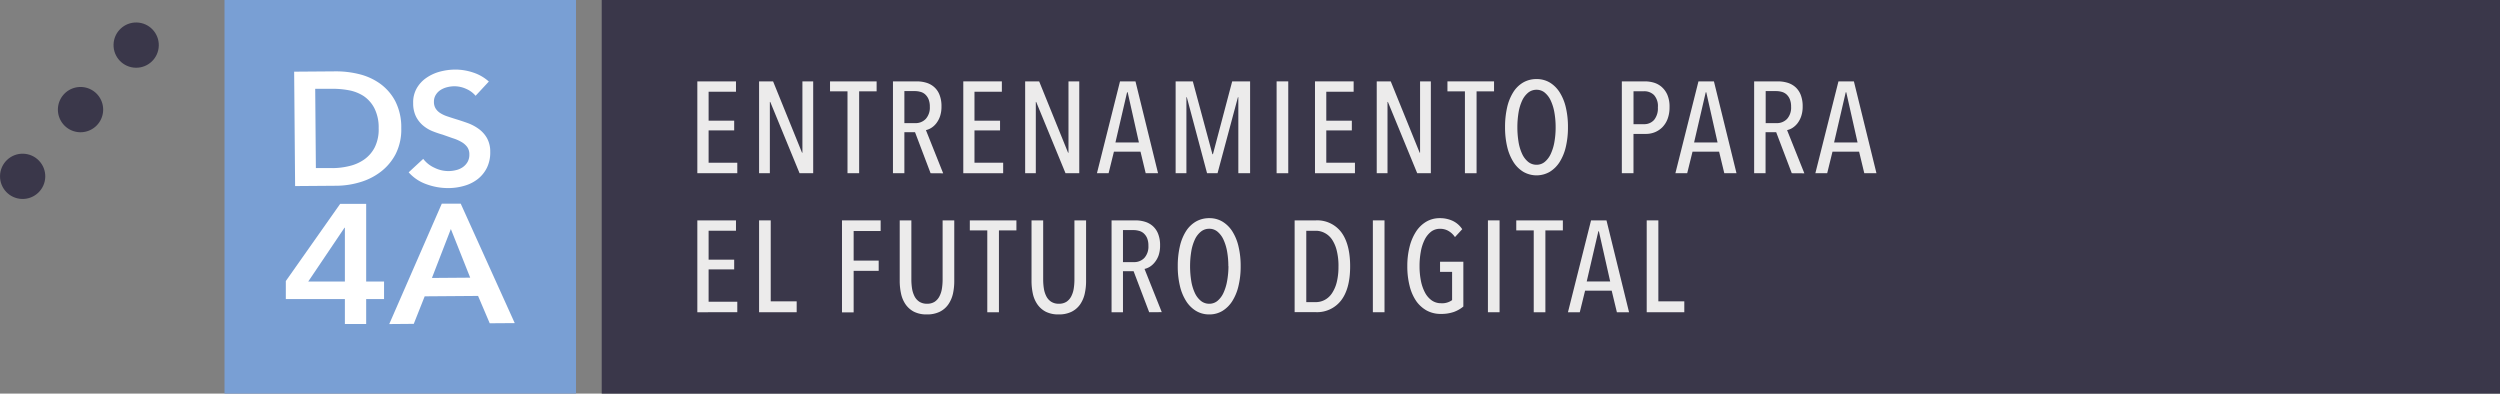 <svg xmlns="http://www.w3.org/2000/svg" viewBox="0 0 858.41 135.15"><rect x="0" y="0" width="858.41" height="135.15" fill="#808080" stroke="none"/><defs><style>.cls-1{fill:#3a374a;}.cls-2{fill:#799fd4;}.cls-3{fill:#fff;}.cls-4{fill:#ecebeb;}</style></defs><g id="Layer_2" data-name="Layer 2"><g id="Layer_1-2" data-name="Layer 1"><rect class="cls-1" x="206.61" width="651.8" height="135.15"/><circle class="cls-1" cx="46.75" cy="15.49" r="7.77" transform="translate(30.33 61.92) rotate(-88.85)"/><path class="cls-1" d="M35.42,37.79a7.77,7.77,0,1,1-7.61-7.92A7.76,7.76,0,0,1,35.42,37.79Z"/><circle class="cls-1" cx="7.77" cy="60.55" r="7.77" transform="translate(-52.92 67.1) rotate(-88.85)"/><rect class="cls-2" x="77.1" width="120.69" height="135.15" transform="translate(274.88 135.15) rotate(180)"/><path class="cls-3" d="M101,24.61l14.31-.11a32.86,32.86,0,0,1,7.94.94,20.89,20.89,0,0,1,7.21,3.25,17.45,17.45,0,0,1,5.24,6A19.59,19.59,0,0,1,137.78,44a18.65,18.65,0,0,1-1.93,8.9A18.28,18.28,0,0,1,130.71,59a21.65,21.65,0,0,1-7.15,3.58,28.77,28.77,0,0,1-7.92,1.2l-14.31.11Zm13.44,33.11A24.69,24.69,0,0,0,120,57a14.71,14.71,0,0,0,5-2.2,11.59,11.59,0,0,0,3.65-4.17,13.77,13.77,0,0,0,1.37-6.62,14.57,14.57,0,0,0-1.48-6.87A11.33,11.33,0,0,0,124.89,33a14,14,0,0,0-5.07-2,29.36,29.36,0,0,0-5.59-.51l-6,0,.23,27.21Z"/><path class="cls-3" d="M163.3,32.89a8.69,8.69,0,0,0-3.18-2.35,9.78,9.78,0,0,0-4.13-.92,10.38,10.38,0,0,0-2.46.32,7.8,7.8,0,0,0-2.23.94,5.27,5.27,0,0,0-1.64,1.65A4.37,4.37,0,0,0,149,35a4.18,4.18,0,0,0,.57,2.23,5,5,0,0,0,1.56,1.57,10.55,10.55,0,0,0,2.38,1.13q1.41.48,3.09,1c1.28.39,2.6.83,4,1.33a15.25,15.25,0,0,1,3.77,2,10.05,10.05,0,0,1,2.83,3.14,9.49,9.49,0,0,1,1.13,4.74,11.87,11.87,0,0,1-1.13,5.44,11.37,11.37,0,0,1-3.11,3.87,13.41,13.41,0,0,1-4.57,2.32,19.79,19.79,0,0,1-5.54.81,21.46,21.46,0,0,1-7.57-1.33,14.63,14.63,0,0,1-6.09-4.08l5-4.62a10,10,0,0,0,3.92,3.08,10.6,10.6,0,0,0,7.31.79,6.67,6.67,0,0,0,2.32-1,5.65,5.65,0,0,0,1.66-1.78,5.05,5.05,0,0,0,.63-2.65,4.24,4.24,0,0,0-.75-2.53,6.34,6.34,0,0,0-2-1.73,13.64,13.64,0,0,0-2.92-1.26L152,46.24A36.74,36.74,0,0,1,148.39,45a12,12,0,0,1-3.24-2,9.84,9.84,0,0,1-2.35-3.06,10.23,10.23,0,0,1-.93-4.55,9.69,9.69,0,0,1,1.22-5.08,10.89,10.89,0,0,1,3.27-3.55A14.9,14.9,0,0,1,151,24.61a20.94,20.94,0,0,1,5.28-.72,19.31,19.31,0,0,1,6.14,1A15,15,0,0,1,167.85,28Z"/><path class="cls-3" d="M151.69,69.94l6.51,0,18.54,41-8.59.06-4-9.39-18.33.14-3.75,9.45-8.42.07Zm9.76,25.4-6.64-16.7-6.5,16.8Z"/><path class="cls-3" d="M118.42,102.68H98.14V96.5L116.8,70h8.93V96.68h6.14v6h-6.14v8.58h-7.31Zm0-24.49h-.13L105.83,96.68h12.59Z"/><path class="cls-4" d="M239.44,59.48V27.94h13.27V31.5h-9.4v9.94h8.78v3.34h-8.78V55.87h9.85v3.61Z"/><path class="cls-4" d="M274.54,59.48,264.48,35h-.14V59.48h-3.7V27.94h4.81l9.94,24.5h.13V27.94h3.7V59.48Z"/><path class="cls-4" d="M295,31.37V59.48h-4V31.37h-6V27.94h16v3.43Z"/><path class="cls-4" d="M319.53,59.48,314.19,45.4h-3.66V59.48h-3.92V27.94h8.18a11.31,11.31,0,0,1,3.28.47,7.13,7.13,0,0,1,2.7,1.49,6.83,6.83,0,0,1,1.83,2.67,10.47,10.47,0,0,1,.67,4,10.18,10.18,0,0,1-.49,3.34,8.24,8.24,0,0,1-1.29,2.43,6.73,6.73,0,0,1-1.73,1.58,5.85,5.85,0,0,1-1.83.76l5.92,14.83Zm-.26-22.79a6.66,6.66,0,0,0-.45-2.64,4.74,4.74,0,0,0-1.16-1.65,3.86,3.86,0,0,0-1.65-.87,7,7,0,0,0-1.87-.25h-3.61v11h3.7a4.79,4.79,0,0,0,3.65-1.46A5.79,5.79,0,0,0,319.27,36.69Z"/><path class="cls-4" d="M330.76,59.48V27.94H344V31.5h-9.4v9.94h8.78v3.34h-8.78V55.87h9.85v3.61Z"/><path class="cls-4" d="M365.86,59.48,355.79,35h-.13V59.48H352V27.94h4.81l9.93,24.5h.14V27.94h3.7V59.48Z"/><path class="cls-4" d="M393.39,59.48l-1.78-7.4h-9.13l-1.83,7.4h-4l7.92-31.54h5.31l7.75,31.54Zm-6.19-27.8H387l-4,17.24h8.06Z"/><path class="cls-4" d="M425.2,59.48V33.38h-.14l-7,26.1h-3.6l-6.95-26.1h-.14v26.1h-3.7V27.94h5.9l6.73,25h.18l6.61-25h6.15V59.48Z"/><path class="cls-4" d="M438.34,59.48V27.94h4V59.48Z"/><path class="cls-4" d="M451.52,59.48V27.94h13.27V31.5H455.4v9.94h8.77v3.34H455.4V55.87h9.84v3.61Z"/><path class="cls-4" d="M486.62,59.48,476.56,35h-.14V59.48h-3.7V27.94h4.81l9.94,24.5h.13V27.94h3.7V59.48Z"/><path class="cls-4" d="M507,31.37V59.48h-4V31.37h-6V27.94h16v3.43Z"/><path class="cls-4" d="M538.38,43.66a28.8,28.8,0,0,1-.73,6.75,16.87,16.87,0,0,1-2.14,5.24A10.58,10.58,0,0,1,532.13,59a9.1,9.1,0,0,1-9.07,0,10.47,10.47,0,0,1-3.41-3.38,17.12,17.12,0,0,1-2.14-5.24,28.8,28.8,0,0,1-.73-6.75,29.92,29.92,0,0,1,.71-6.74,16.87,16.87,0,0,1,2.1-5.22,10,10,0,0,1,3.4-3.34,9.06,9.06,0,0,1,4.61-1.18,8.77,8.77,0,0,1,4.53,1.18,10.45,10.45,0,0,1,3.38,3.34,16.65,16.65,0,0,1,2.14,5.22A28.77,28.77,0,0,1,538.38,43.66Zm-4.23,0a28.76,28.76,0,0,0-.42-5,16.23,16.23,0,0,0-1.25-4.1,7.83,7.83,0,0,0-2.05-2.74,4.37,4.37,0,0,0-2.83-1,4.53,4.53,0,0,0-2.89,1,7.75,7.75,0,0,0-2.07,2.74,15.85,15.85,0,0,0-1.23,4.1,31.89,31.89,0,0,0,0,10.07,15.85,15.85,0,0,0,1.23,4.1,7.66,7.66,0,0,0,2.07,2.74,4.48,4.48,0,0,0,2.89,1,4.31,4.31,0,0,0,2.83-1,7.73,7.73,0,0,0,2.05-2.74,16.23,16.23,0,0,0,1.25-4.1A28.79,28.79,0,0,0,534.15,43.66Z"/><path class="cls-4" d="M573.26,36.81a11.18,11.18,0,0,1-.66,4,8.19,8.19,0,0,1-1.81,2.88,7.7,7.7,0,0,1-2.58,1.71,8.07,8.07,0,0,1-3.05.58h-4.28v13.5h-4V27.94h8a10.8,10.8,0,0,1,2.93.42,7.23,7.23,0,0,1,2.7,1.45,7.65,7.65,0,0,1,2,2.74A10.29,10.29,0,0,1,573.26,36.81Zm-4,0a5.66,5.66,0,0,0-1.32-4.16,4.71,4.71,0,0,0-3.46-1.32h-3.59V42.64h3.59a4.47,4.47,0,0,0,3.46-1.45A6.24,6.24,0,0,0,569.25,36.85Z"/><path class="cls-4" d="M592.06,59.48l-1.78-7.4h-9.13l-1.83,7.4h-4.05l7.92-31.54h5.31l7.75,31.54Zm-6.19-27.8h-.18l-4,17.24h8.06Z"/><path class="cls-4" d="M615.23,59.48,609.88,45.4h-3.65V59.48h-3.92V27.94h8.17a11.26,11.26,0,0,1,3.28.47,7.25,7.25,0,0,1,2.71,1.49,7,7,0,0,1,1.83,2.67,10.67,10.67,0,0,1,.67,4,10.16,10.16,0,0,1-.5,3.34,8.46,8.46,0,0,1-1.28,2.43,7.08,7.08,0,0,1-1.73,1.58,5.8,5.8,0,0,1-1.84.76l5.93,14.83ZM615,36.69a6.66,6.66,0,0,0-.45-2.64,4.6,4.6,0,0,0-1.15-1.65,4,4,0,0,0-1.65-.87,7.13,7.13,0,0,0-1.87-.25h-3.61v11h3.7a4.81,4.81,0,0,0,3.65-1.46A5.78,5.78,0,0,0,615,36.69Z"/><path class="cls-4" d="M640.13,59.48l-1.78-7.4h-9.14l-1.82,7.4h-4.06l7.93-31.54h5.3l7.75,31.54Zm-6.19-27.8h-.18l-4,17.24h8.06Z"/><path class="cls-4" d="M239.44,107.21V75.67h13.27v3.56h-9.4v9.94h8.78v3.34h-8.78V103.6h9.85v3.61Z"/><path class="cls-4" d="M260.64,107.21V75.67h4v27.8h8.91v3.74Z"/><path class="cls-4" d="M293.11,79.32V89.48h8.6V93h-8.6v14.26h-4V75.67h13.27v3.65Z"/><path class="cls-4" d="M327.2,100.88a10.59,10.59,0,0,1-1.61,3.68,7.79,7.79,0,0,1-2.92,2.49,9.72,9.72,0,0,1-4.43.91,9.45,9.45,0,0,1-4.39-.91,8,8,0,0,1-2.87-2.49,10.19,10.19,0,0,1-1.58-3.68,20.65,20.65,0,0,1-.47-4.5V75.67h4V96a19.57,19.57,0,0,0,.24,3.1,9.06,9.06,0,0,0,.85,2.65,4.84,4.84,0,0,0,1.65,1.85,4.72,4.72,0,0,0,2.65.69,4.61,4.61,0,0,0,2.63-.69,4.94,4.94,0,0,0,1.62-1.85,8.5,8.5,0,0,0,.85-2.65,19.57,19.57,0,0,0,.24-3.1V75.67h4V96.38A20,20,0,0,1,327.2,100.88Z"/><path class="cls-4" d="M343,79.1v28.11h-4V79.1h-6V75.67h16V79.1Z"/><path class="cls-4" d="M372.45,100.88a10.58,10.58,0,0,1-1.6,3.68,7.87,7.87,0,0,1-2.92,2.49,9.72,9.72,0,0,1-4.43.91,9.45,9.45,0,0,1-4.39-.91,8,8,0,0,1-2.87-2.49,10.21,10.21,0,0,1-1.59-3.68,20.66,20.66,0,0,1-.46-4.5V75.67h4V96a19.57,19.57,0,0,0,.24,3.1,8.77,8.77,0,0,0,.85,2.65,4.84,4.84,0,0,0,1.65,1.85,4.7,4.7,0,0,0,2.65.69,4.63,4.63,0,0,0,2.63-.69,4.94,4.94,0,0,0,1.62-1.85,8.77,8.77,0,0,0,.85-2.65,19.57,19.57,0,0,0,.24-3.1V75.67h4V96.38A19.46,19.46,0,0,1,372.45,100.88Z"/><path class="cls-4" d="M394.59,107.21l-5.35-14.08h-3.65v14.08h-3.92V75.67h8.18a11,11,0,0,1,3.28.47,7.13,7.13,0,0,1,2.7,1.49,6.94,6.94,0,0,1,1.83,2.67,10.47,10.47,0,0,1,.67,4,10.22,10.22,0,0,1-.49,3.34A8.05,8.05,0,0,1,396.55,90a6.76,6.76,0,0,1-1.73,1.59,5.81,5.81,0,0,1-1.83.75l5.92,14.84Zm-.27-22.79a6.68,6.68,0,0,0-.44-2.64,4.65,4.65,0,0,0-1.16-1.65,3.86,3.86,0,0,0-1.65-.87A7,7,0,0,0,389.2,79h-3.61V90h3.7a4.8,4.8,0,0,0,3.65-1.45A5.78,5.78,0,0,0,394.32,84.42Z"/><path class="cls-4" d="M426,91.39a28.26,28.26,0,0,1-.74,6.75,16.87,16.87,0,0,1-2.13,5.24,10.61,10.61,0,0,1-3.39,3.38,8.56,8.56,0,0,1-4.52,1.2,8.65,8.65,0,0,1-4.54-1.2,10.47,10.47,0,0,1-3.41-3.38,16.87,16.87,0,0,1-2.14-5.24,28.8,28.8,0,0,1-.73-6.75,29.51,29.51,0,0,1,.71-6.75,16.56,16.56,0,0,1,2.09-5.21,10.06,10.06,0,0,1,3.41-3.34,9,9,0,0,1,4.61-1.18,8.64,8.64,0,0,1,4.52,1.18,10.47,10.47,0,0,1,3.39,3.34,16.58,16.58,0,0,1,2.13,5.21A28.37,28.37,0,0,1,426,91.39Zm-4.23,0a28.68,28.68,0,0,0-.42-5,16.65,16.65,0,0,0-1.25-4.1,7.73,7.73,0,0,0-2.05-2.74,4.33,4.33,0,0,0-2.83-1,4.46,4.46,0,0,0-2.89,1,7.56,7.56,0,0,0-2.08,2.74,15.86,15.86,0,0,0-1.22,4.1,31.89,31.89,0,0,0,0,10.07,15.66,15.66,0,0,0,1.22,4.09,7.6,7.6,0,0,0,2.08,2.75,4.51,4.51,0,0,0,2.89,1,4.39,4.39,0,0,0,2.83-1,7.78,7.78,0,0,0,2.05-2.75,16.43,16.43,0,0,0,1.25-4.09A28.87,28.87,0,0,0,421.81,91.39Z"/><path class="cls-4" d="M463.59,91.48q0,7.67-3.12,11.7a10.42,10.42,0,0,1-8.73,4h-7.21V75.67h7.26a10.34,10.34,0,0,1,8.71,4Q463.59,83.77,463.59,91.48Zm-4,0a21.76,21.76,0,0,0-.6-5.43,11.89,11.89,0,0,0-1.64-3.83A6.84,6.84,0,0,0,454.86,80a6.47,6.47,0,0,0-3.08-.76h-3.25v24.5h3.25a6.47,6.47,0,0,0,3.08-.76,6.84,6.84,0,0,0,2.48-2.27A12,12,0,0,0,459,96.85,21.37,21.37,0,0,0,459.58,91.48Z"/><path class="cls-4" d="M471.39,107.21V75.67h4v31.54Z"/><path class="cls-4" d="M494.33,74.91a10.26,10.26,0,0,1,4.5.94,8.07,8.07,0,0,1,3.25,2.85l-2.5,2.71a6.62,6.62,0,0,0-2.27-2.13,5.64,5.64,0,0,0-2.8-.72,5,5,0,0,0-3.14,1,8.1,8.1,0,0,0-2.21,2.78,15.07,15.07,0,0,0-1.31,4.1,26.89,26.89,0,0,0-.43,4.92,25.9,25.9,0,0,0,.47,5.06,14.59,14.59,0,0,0,1.38,4,7.67,7.67,0,0,0,2.3,2.7,5.48,5.48,0,0,0,3.25,1,5.81,5.81,0,0,0,3.78-1.07V93.35h-4.14V89.88h8v15.37a11,11,0,0,1-3.23,1.85,13.22,13.22,0,0,1-4.52.69,10,10,0,0,1-4.86-1.18,10.92,10.92,0,0,1-3.63-3.32A16,16,0,0,1,484,98.12a27,27,0,0,1-.78-6.73,26.68,26.68,0,0,1,.76-6.57,17.24,17.24,0,0,1,2.18-5.21,10.76,10.76,0,0,1,3.5-3.45A9,9,0,0,1,494.33,74.91Z"/><path class="cls-4" d="M510.9,107.21V75.67h4v31.54Z"/><path class="cls-4" d="M530.63,79.1v28.11h-4V79.1h-6V75.67h16V79.1Z"/><path class="cls-4" d="M555.18,107.21l-1.78-7.4h-9.14l-1.82,7.4h-4.06l7.93-31.54h5.3l7.75,31.54ZM549,79.41h-.18l-4,17.24h8.06Z"/><path class="cls-4" d="M565.42,107.21V75.67h4v27.8h8.91v3.74Z"/></g></g></svg>